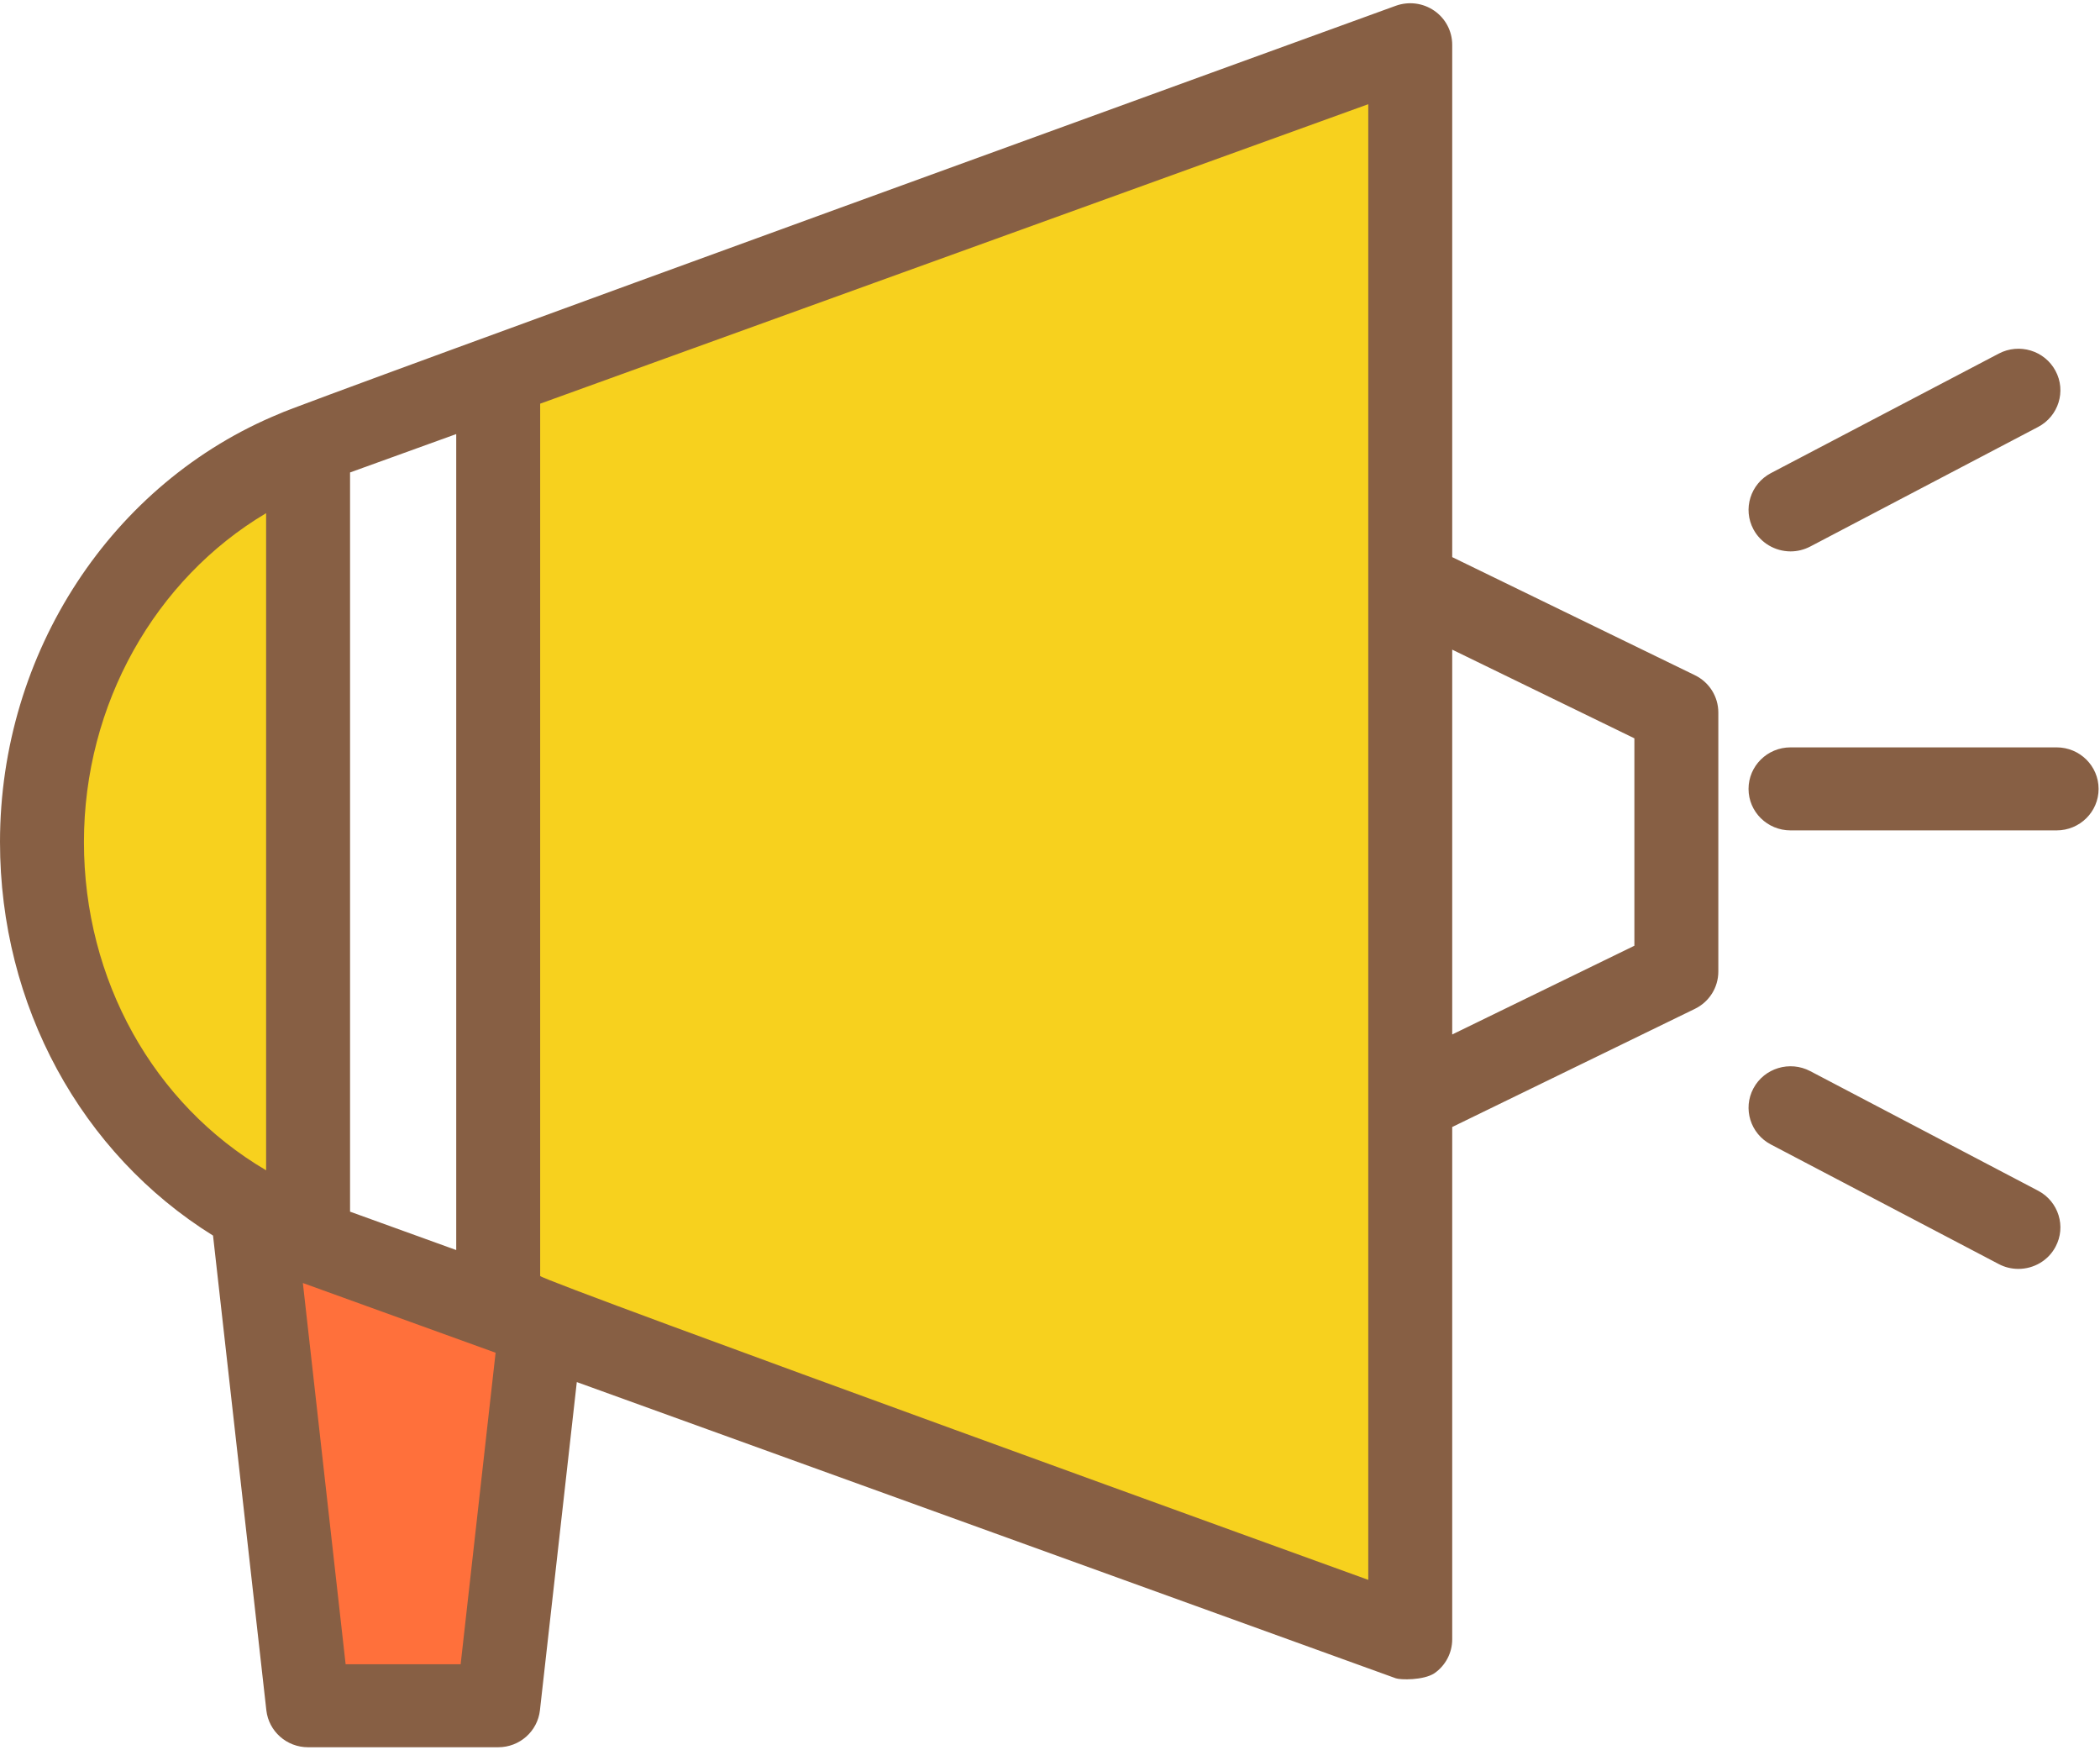 <?xml version="1.0" encoding="UTF-8"?>
<svg width="36px" height="30px" viewBox="0 0 36 30" version="1.1" xmlns="http://www.w3.org/2000/svg" xmlns:xlink="http://www.w3.org/1999/xlink">
    <!-- Generator: Sketch 45.2 (43514) - http://www.bohemiancoding.com/sketch -->
    <title>喇叭</title>
    <desc>Created with Sketch.</desc>
    <defs></defs>
    <g id="Page-1" stroke="none" stroke-width="1" fill="none" fill-rule="evenodd">
        <g id="OA主页_鸡汤版本1" transform="translate(-761, -118)">
            <g id="Group-4" transform="translate(328, 80)">
                <g id="喇叭" transform="translate(433, 38)">
                    <polygon id="Fill-1" fill="#F7D11E" points="8.541 21.721 8.541 6.689 24.176 0.768 24.176 28.098 9.361 22.738"></polygon>
                    <polygon id="Fill-2" fill="#FF703B" points="9.232 23.087 8.541 29.237 5.281 29.237 4.36 21.037"></polygon>
                    <g id="Group-8" transform="translate(0, 0.033)">
                        <path d="M5.281,7.631 L5.281,21.161 C5.001,21.054 4.727,20.933 4.468,20.791 C2.238,19.617 0.72,17.19 0.72,14.4 C0.72,11.275 2.626,8.613 5.281,7.631" id="Fill-3" fill="#F7D11E"></path>
                        <g id="Group-7" fill="#875F44">
                            <path d="M35.256,12.777 L30.695,12.777 C30.297,12.777 29.975,13.096 29.975,13.489 C29.975,13.882 30.297,14.2 30.695,14.2 L35.256,14.2 C35.654,14.2 35.976,13.882 35.976,13.489 C35.976,13.096 35.654,12.777 35.256,12.777 L35.256,12.777 Z M30.695,9.418 C30.813,9.418 30.928,9.389 31.032,9.335 L34.939,7.285 C35.289,7.101 35.424,6.67 35.237,6.323 C35.051,5.975 34.615,5.843 34.264,6.028 L30.357,8.077 C30.007,8.262 29.873,8.692 30.059,9.04 C30.183,9.272 30.428,9.417 30.695,9.418 L30.695,9.418 Z M34.939,20.376 L31.032,18.326 C30.681,18.142 30.245,18.274 30.059,18.621 C29.873,18.968 30.007,19.399 30.357,19.583 L34.264,21.633 C34.368,21.688 34.483,21.716 34.601,21.716 C34.868,21.716 35.114,21.57 35.237,21.338 C35.424,20.991 35.289,20.56 34.939,20.376 L34.939,20.376 Z M28.018,16.177 L24.895,17.698 L24.895,11.102 L28.018,12.622 L28.018,16.177 Z M9.26,21.837 L9.26,6.886 L23.456,1.753 L23.456,27.046 C23.456,27.046 9.26,21.912 9.26,21.837 L9.26,21.837 Z M7.897,28.492 L5.925,28.492 L5.192,21.958 L8.496,23.153 L7.897,28.492 Z M1.439,14.4 C1.439,12.037 2.66,9.892 4.562,8.763 L4.562,20.026 C2.629,18.891 1.439,16.762 1.439,14.4 L1.439,14.4 Z M6.001,8.065 L7.821,7.407 L7.821,21.393 L6.001,20.735 L6.001,8.065 Z M29.055,11.54 L24.895,9.516 L24.895,0.735 C24.895,0.502 24.781,0.284 24.588,0.151 C24.395,0.018 24.151,-0.014 23.928,0.066 C23.928,0.066 4.865,6.986 4.798,7.055 C1.918,8.233 -4.43896424e-06,11.152 -4.43896424e-06,14.4 C-4.43896424e-06,17.2 1.39,19.738 3.652,21.145 L4.566,29.282 C4.607,29.642 4.914,29.915 5.281,29.915 L8.541,29.915 C8.908,29.915 9.215,29.642 9.256,29.282 L9.888,23.656 L23.928,28.733 C24.008,28.762 24.401,28.769 24.588,28.648 C24.781,28.515 24.895,28.297 24.895,28.065 L24.895,19.284 L29.055,17.259 C29.302,17.139 29.457,16.891 29.457,16.62 L29.457,12.179 C29.457,11.908 29.302,11.66 29.055,11.54 L29.055,11.54 Z" id="Fill-5"></path>
                        </g>
                    </g>
                </g>
            </g>
        </g>
    </g>
</svg>